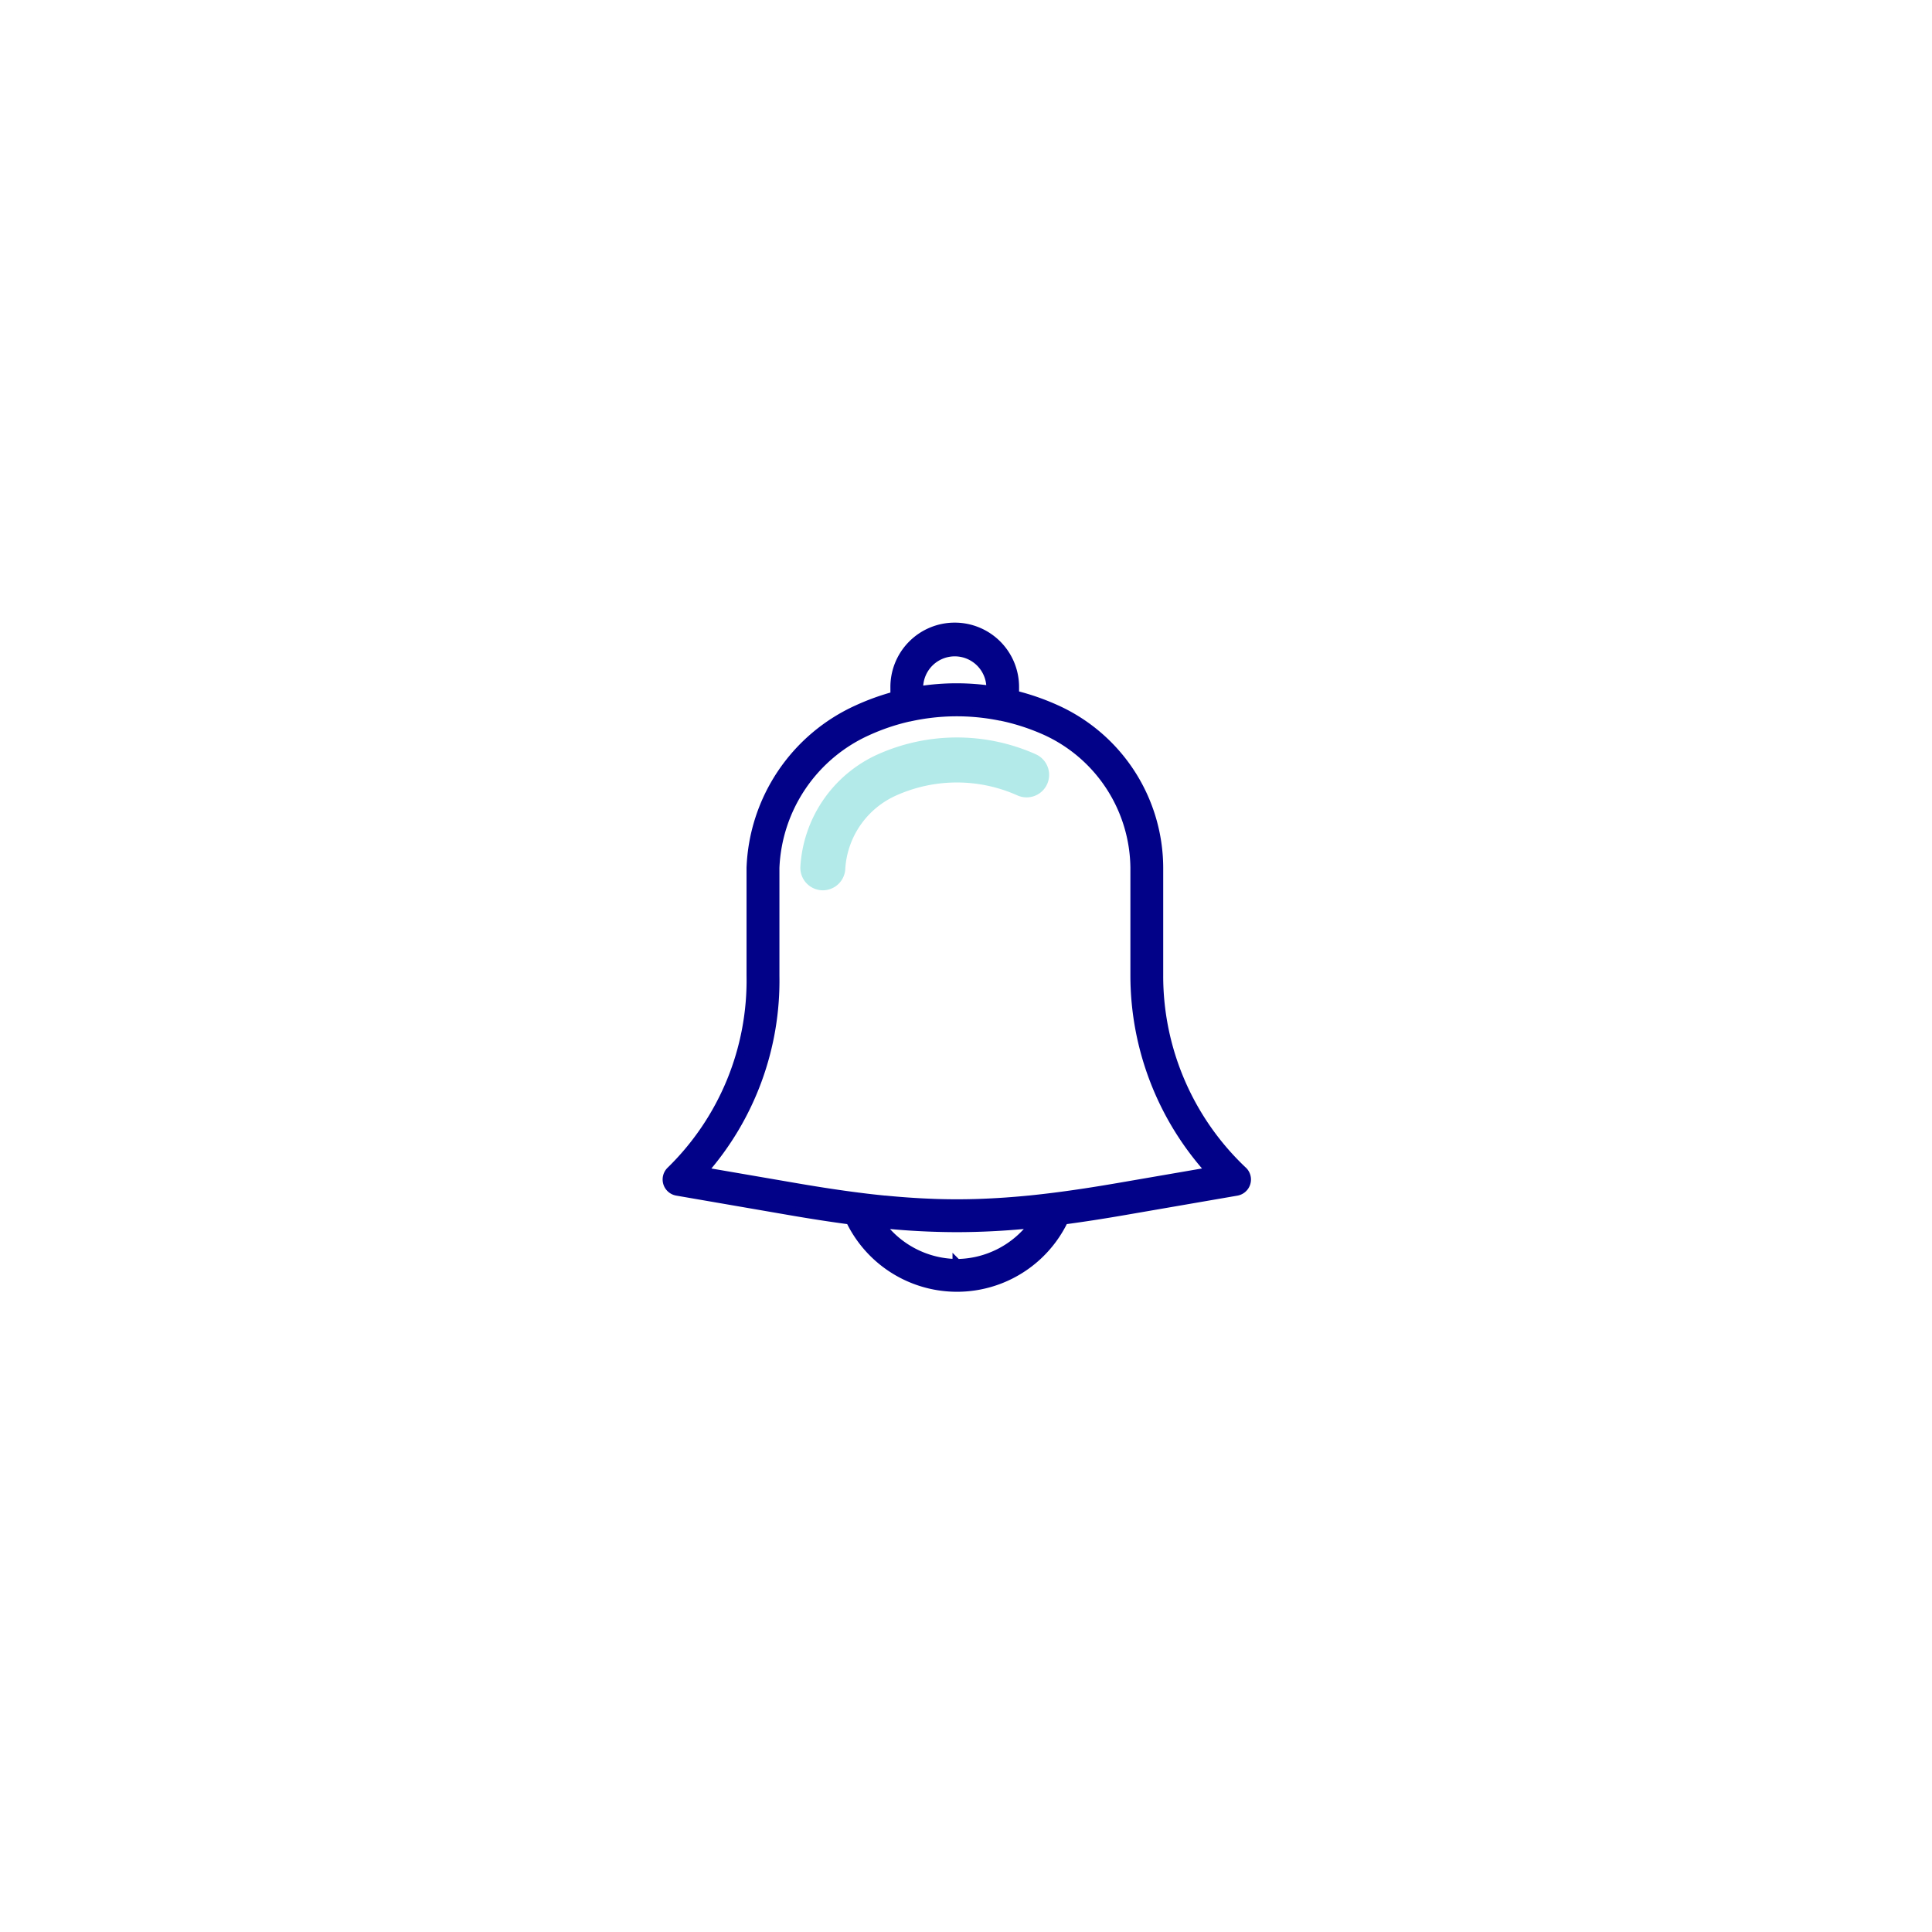 <svg xmlns="http://www.w3.org/2000/svg" xmlns:xlink="http://www.w3.org/1999/xlink" width="110" height="110" viewBox="0 0 110 110"><defs><style>.a{fill:#fff;}.b{fill:#020288;stroke:#020288;stroke-width:0.5px;}.c{fill:#b3eae9;stroke:#b3eae9;stroke-width:1.2px;}.d{filter:url(#a);}</style><filter id="a" x="0" y="0" width="110" height="110" filterUnits="userSpaceOnUse"><feOffset input="SourceAlpha"/><feGaussianBlur stdDeviation="6" result="b"/><feFlood flood-opacity="0.129"/><feComposite operator="in" in2="b"/><feComposite in="SourceGraphic"/></filter></defs><g transform="translate(-700 -2716)"><g class="d" transform="matrix(1, 0, 0, 1, 700, 2716)"><circle class="a" cx="37" cy="37" r="37" transform="translate(18 18)"/></g><g transform="translate(737.977 2751.758)"><path class="b" d="M36.122,30.912A15.257,15.257,0,0,1,31.33,19.793V13.655a9.931,9.931,0,0,0-5.822-9.02,13.721,13.721,0,0,0-2.385-.83V3.413a3.413,3.413,0,1,0-6.825,0v.451a13.514,13.514,0,0,0-2.147.777,10.326,10.326,0,0,0-6.044,9.01v6.143A15.143,15.143,0,0,1,3.53,30.912.683.683,0,0,0,3.9,32.069l6.478,1.119c1.207.208,2.318.379,3.375.519a6.748,6.748,0,0,0,12.172,0c1.053-.14,2.159-.31,3.359-.517l6.477-1.119a.683.683,0,0,0,.366-1.156Zm-18.46-27.5a2.048,2.048,0,0,1,4.1,0v.124a13.571,13.571,0,0,0-4.1.032Zm2.172,32.761a5.47,5.47,0,0,1-4.38-2.263,42.272,42.272,0,0,0,4.372.236,42.042,42.042,0,0,0,4.389-.238A5.472,5.472,0,0,1,19.835,36.174Zm9.213-4.332c-1.31.226-2.51.41-3.645.554h0c-.5.063-.986.119-1.461.167h-.015c-.435.044-.86.078-1.28.109l-.239.016c-.364.024-.725.043-1.083.057l-.221.009c-.849.029-1.687.029-2.535,0l-.227-.01q-.53-.02-1.07-.056l-.255-.017c-.41-.029-.824-.064-1.248-.106l-.044,0c-.472-.047-.955-.1-1.451-.165h-.006c-1.138-.144-2.343-.329-3.659-.556l-5.229-.9a16.427,16.427,0,0,0,4.1-11.146V13.655A8.936,8.936,0,0,1,14.721,5.88a12.2,12.2,0,0,1,2.387-.807l.021,0A12.409,12.409,0,0,1,22.3,5.024c.009,0,.018,0,.027,0a12.344,12.344,0,0,1,2.611.852,8.664,8.664,0,0,1,5.024,7.775v6.143A16.608,16.608,0,0,0,34.273,30.94Z" transform="translate(-3.329)"/><path class="c" d="M27.9,10.916a10.429,10.429,0,0,0-8.51,0,6.9,6.9,0,0,0-4.06,5.907.683.683,0,0,0,.678.687h0a.682.682,0,0,0,.683-.678,5.505,5.505,0,0,1,3.266-4.675,9.035,9.035,0,0,1,7.371,0,.682.682,0,1,0,.569-1.241Z" transform="translate(-7.139 -3.178)"/></g></g></svg>